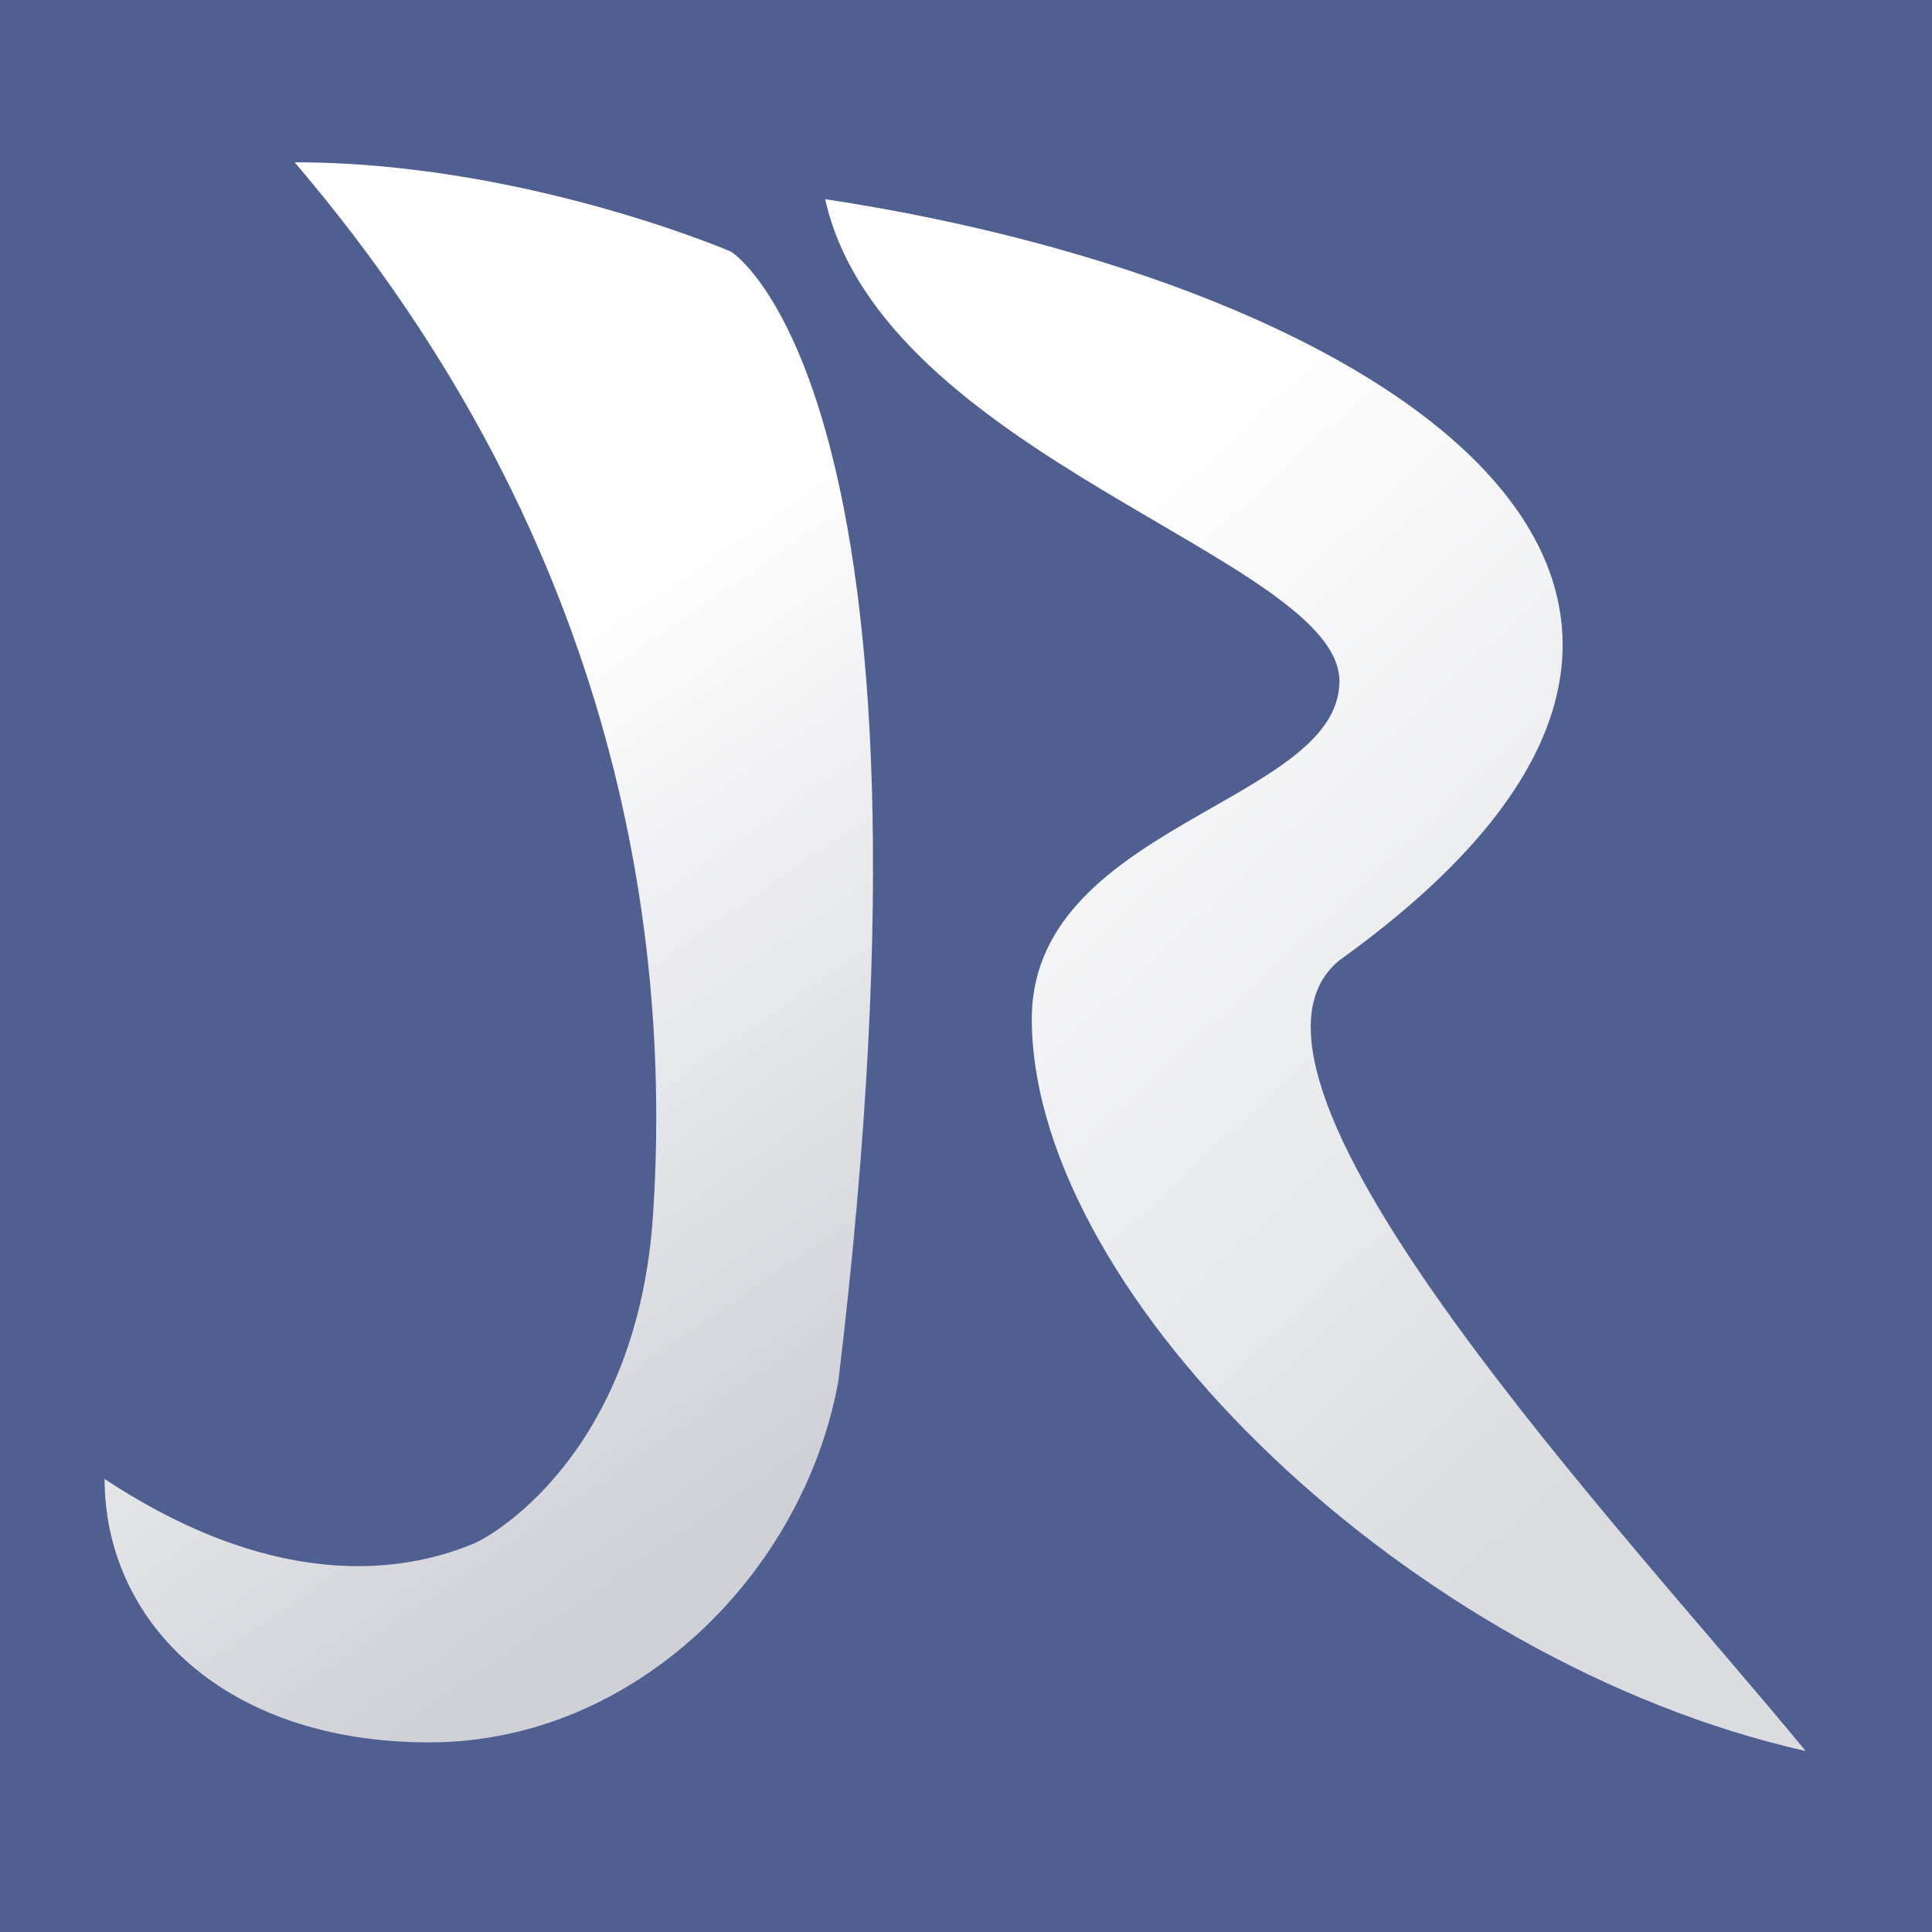 <?xml version="1.0" encoding="UTF-8" standalone="no"?>
<!-- Created with Inkscape (http://www.inkscape.org/) -->

<svg
        xmlns:dc="http://purl.org/dc/elements/1.1/"
        xmlns:cc="http://creativecommons.org/ns#"
        xmlns:rdf="http://www.w3.org/1999/02/22-rdf-syntax-ns#"
        xmlns="http://www.w3.org/2000/svg"
        xmlns:xlink="http://www.w3.org/1999/xlink"
        xmlns:sodipodi="http://sodipodi.sourceforge.net/DTD/sodipodi-0.dtd"
        xmlns:inkscape="http://www.inkscape.org/namespaces/inkscape"
        width="730"
        height="730"
        id="svg2"
        sodipodi:version="0.32"
        inkscape:version="0.91 r13725"
        sodipodi:docname="JabRef-icon.svg"
        version="1.1">
  <defs
     id="defs4">
    <linearGradient
       id="linearGradient2915">
      <stop
         id="stop2917"
         offset="0"
         style="stop-color:white;stop-opacity:1;" />
      <stop
         id="stop2919"
         offset="1"
         style="stop-color:#dadce0;stop-opacity:1;" />
    </linearGradient>
    <linearGradient
       id="linearGradient2909">
      <stop
         id="stop2911"
         offset="0"
         style="stop-color:white;stop-opacity:1;" />
      <stop
         id="stop2913"
         offset="1"
         style="stop-color:#cfd1d7;stop-opacity:1;" />
    </linearGradient>
    <linearGradient
       id="linearGradient2897">
      <stop
         style="stop-color:#dadee7;stop-opacity:1;"
         offset="0"
         id="stop2899" />
      <stop
         style="stop-color:#1e68c6;stop-opacity:1;"
         offset="1"
         id="stop2901" />
    </linearGradient>
    <linearGradient
       id="linearGradient2889">
      <stop
         style="stop-color:#e0e4ee;stop-opacity:1;"
         offset="0"
         id="stop2891" />
      <stop
         style="stop-color:#e0e4ee;stop-opacity:0;"
         offset="1"
         id="stop2893" />
    </linearGradient>
    <linearGradient
       inkscape:collect="always"
       xlink:href="#linearGradient2915"
       id="linearGradient2971"
       gradientUnits="userSpaceOnUse"
       gradientTransform="matrix(1.115,0,0,1,-1.889,46.124)"
       x1="329.188"
       y1="289.872"
       x2="598.662"
       y2="548.629" />
    <linearGradient
       inkscape:collect="always"
       xlink:href="#linearGradient2909"
       id="linearGradient2974"
       gradientUnits="userSpaceOnUse"
       gradientTransform="matrix(1.083,0,0,1,-1.374,40)"
       x1="145.455"
       y1="332.743"
       x2="326.125"
       y2="576.189" />
    <linearGradient
       inkscape:collect="always"
       xlink:href="#linearGradient2909"
       id="linearGradient2983"
       gradientUnits="userSpaceOnUse"
       gradientTransform="matrix(0.081,0,0,0.08,422.132,954.272)"
       x1="145.455"
       y1="332.743"
       x2="326.125"
       y2="576.189" />
    <linearGradient
       inkscape:collect="always"
       xlink:href="#linearGradient2915"
       id="linearGradient2985"
       gradientUnits="userSpaceOnUse"
       gradientTransform="matrix(0.081,0,0,0.08,424.243,954.76)"
       x1="329.188"
       y1="289.872"
       x2="598.662"
       y2="548.629" />
  </defs>
  <sodipodi:namedview
     id="base"
     pagecolor="#ffffff"
     bordercolor="#666666"
     borderopacity="1.0"
     gridtolerance="50"
     guidetolerance="10"
     objecttolerance="10"
     inkscape:pageopacity="0.0"
     inkscape:pageshadow="2"
     inkscape:zoom="1"
     inkscape:cx="405.74281"
     inkscape:cy="402.54178"
     inkscape:document-units="px"
     inkscape:current-layer="layer1"
     showgrid="false"
     inkscape:guide-bbox="false"
     showguides="true"
     inkscape:window-width="1920"
     inkscape:window-height="1137"
     inkscape:window-x="1912"
     inkscape:window-y="-8"
     inkscape:window-maximized="1"
     fit-margin-top="0"
     fit-margin-left="0"
     fit-margin-right="0"
     fit-margin-bottom="0" />
  <g
     inkscape:label="Layer 1"
     inkscape:groupmode="layer"
     id="layer1"
     transform="translate(-10.718,-89.634)">
    <rect
       style="opacity:1;fill:#4f5f8f;fill-opacity:1"
       id="rect2905"
       width="730"
       height="730"
       x="10.718"
       y="89.634" />
    <path
       style="fill:url(#linearGradient2974);fill-opacity:1;fill-rule:evenodd;stroke:none;stroke-width:1px;stroke-linecap:butt;stroke-linejoin:miter;stroke-opacity:1"
       d="m 122.042,150.955 c 86.608,0 164.928,33.78 164.928,33.78 0,0 85.516,52.536 40.554,426.508 -12.949,72.438 -76.709,136.745 -154.615,136.745 -77.906,0 -122.661,-45.933 -122.661,-99.522 69.618,45.933 118.451,33.082 139.236,24.498 9.97,-4.118 62.149,-36.791 67.961,-124.02 6.63,-99.522 -9.945,-251.101 -135.403,-397.989 z"
       id="path1972"
       sodipodi:nodetypes="cccscssc"
       inkscape:connector-curvature="0" />
    <path
       style="fill:url(#linearGradient2971);fill-opacity:1;fill-rule:evenodd;stroke:none;stroke-width:1.053px;stroke-linecap:butt;stroke-linejoin:miter;stroke-opacity:1"
       d="M 322.497,164.884 C 533.158,196.838 712.947,311.873 516.814,452.472 462.332,497.208 627.593,671.358 692.97,751.244 544.054,717.692 402.403,580.288 400.587,476.437 c -1.816,-75.092 116.227,-83.081 116.227,-129.415 0,-46.334 -172.525,-84.679 -194.317,-182.139 z"
       id="path1993"
       sodipodi:nodetypes="cccc"
       inkscape:connector-curvature="0" />
  </g>
</svg>
